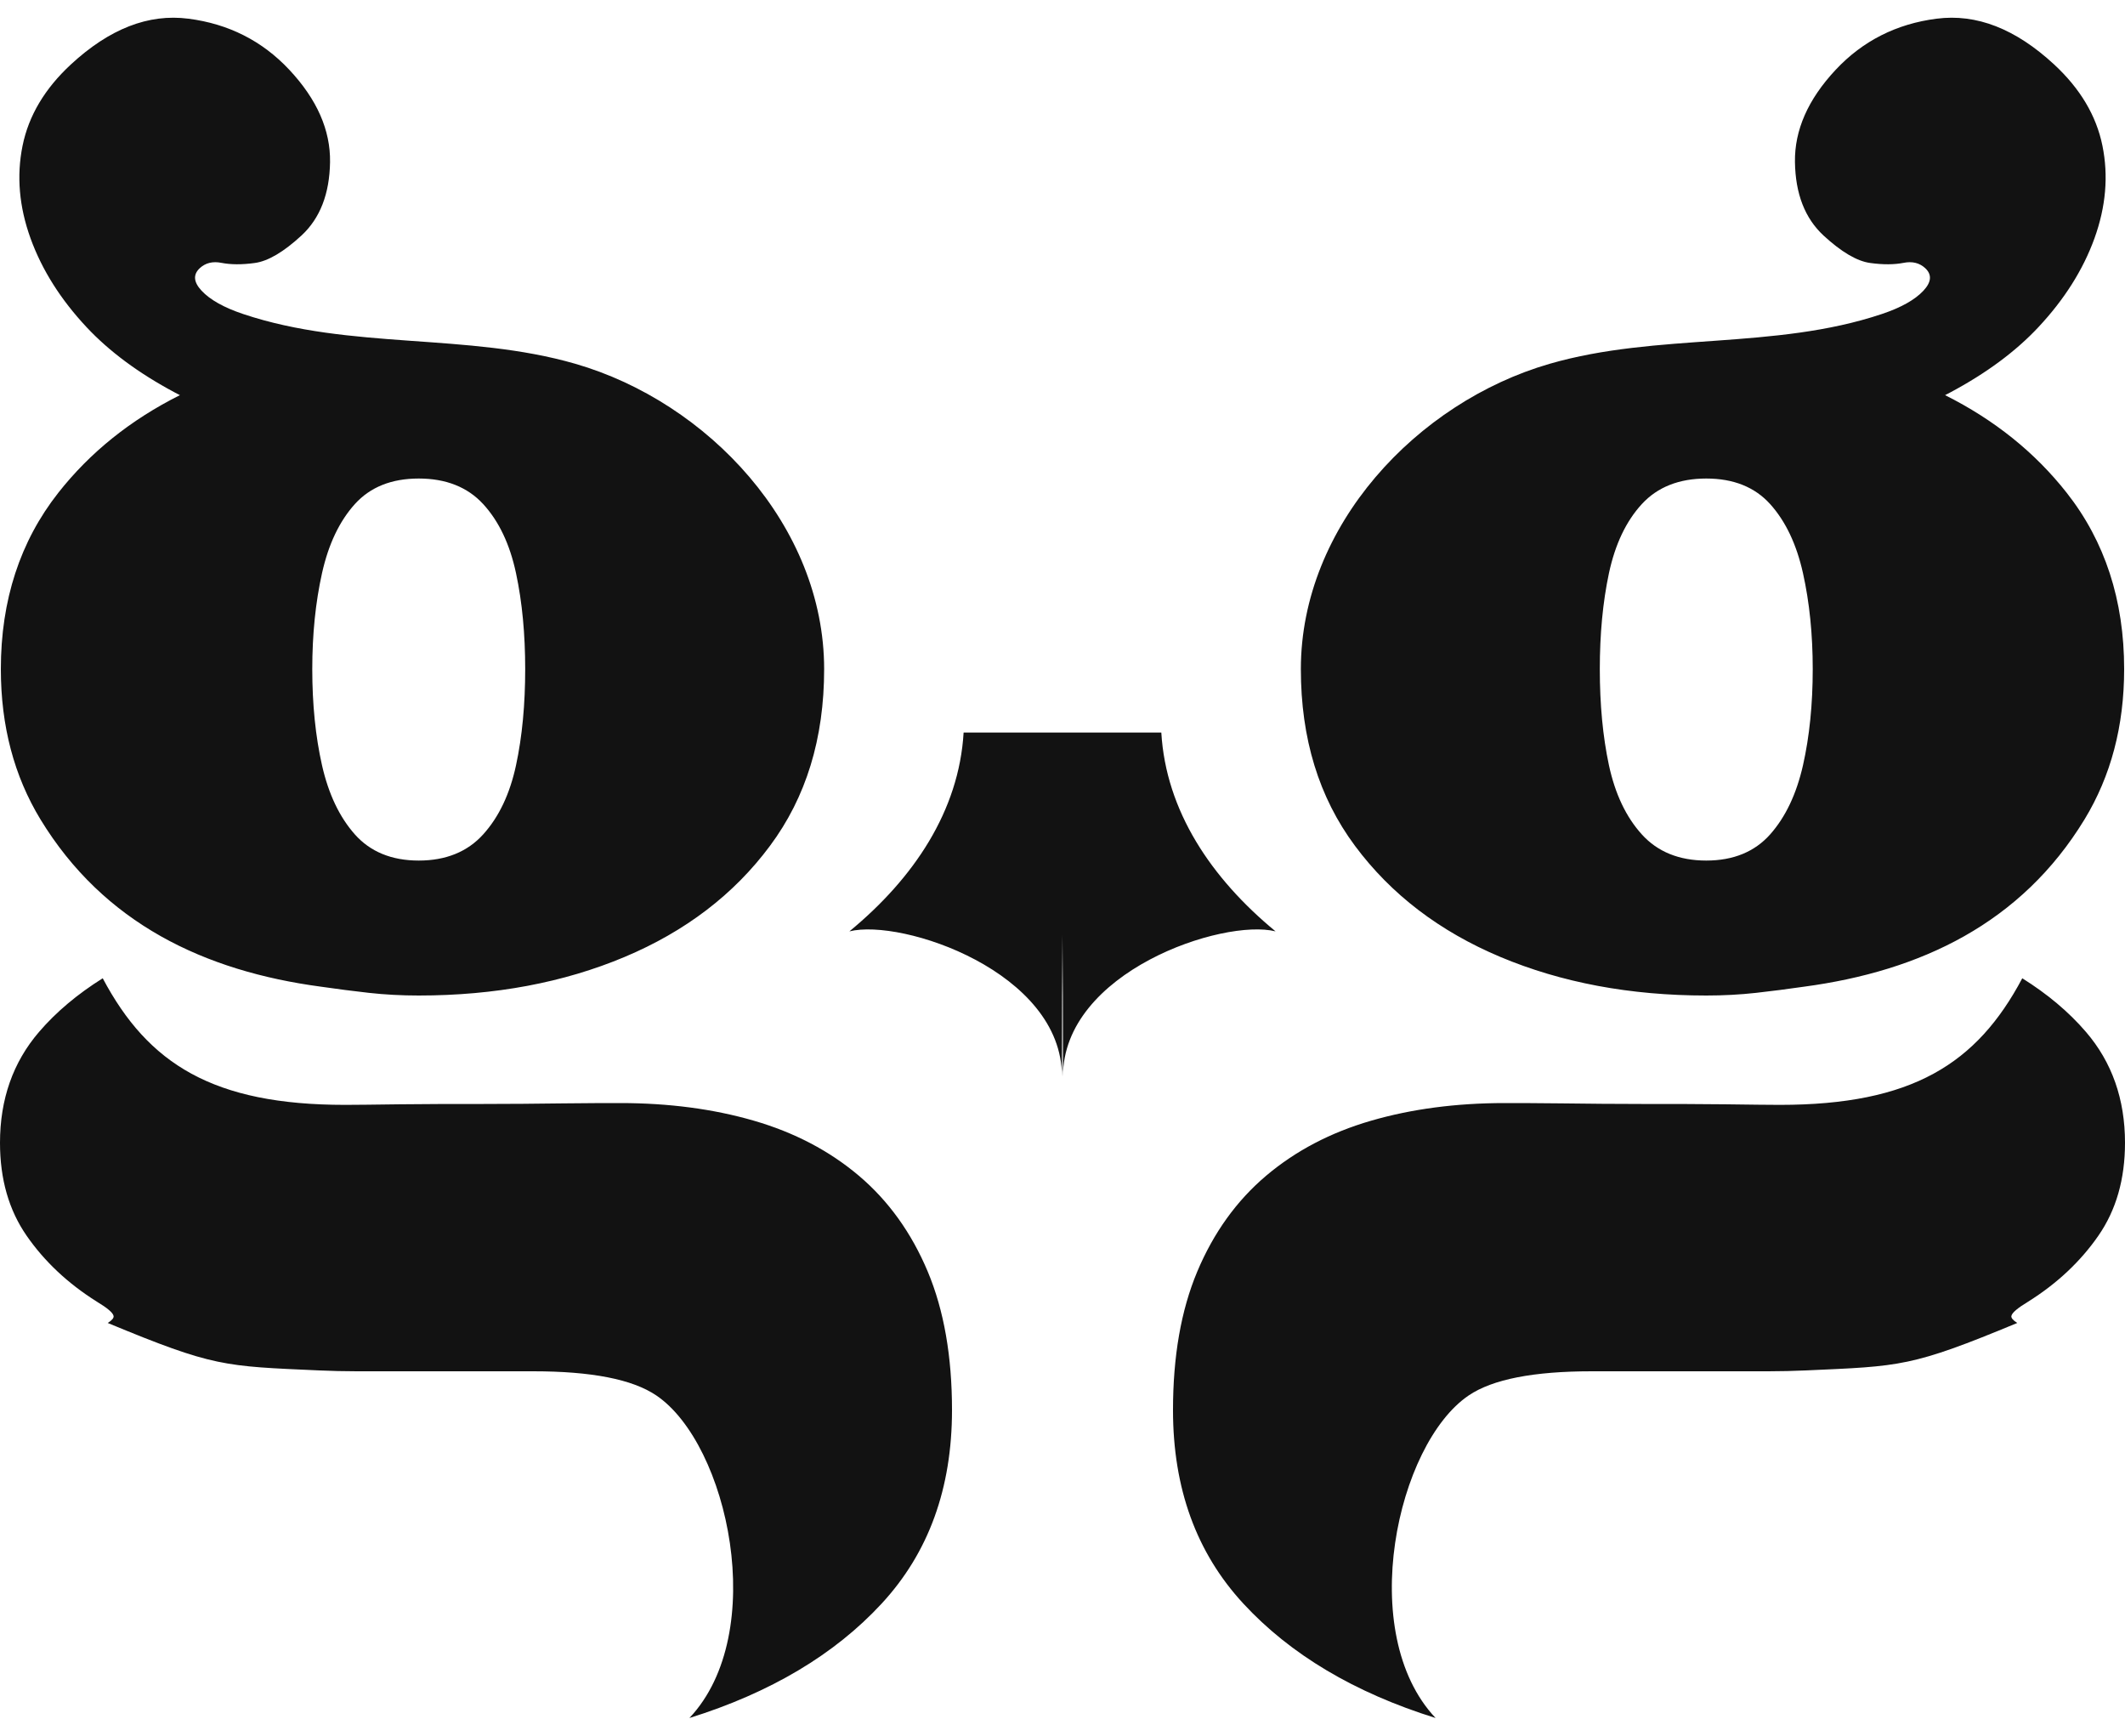 <svg width="60" height="49" viewBox="0 0 60 49" fill="none" xmlns="http://www.w3.org/2000/svg">
<path fill-rule="evenodd" clip-rule="evenodd" d="M27.208 20.68C27.077 22.893 25.803 24.794 23.983 26.293C25.465 25.922 29.99 27.435 29.984 30.392C29.984 28.576 29.992 27.412 29.999 26.393C30.008 27.412 30.014 28.576 30.014 30.392C30.008 27.435 34.534 25.921 36.016 26.293C34.196 24.793 32.921 22.892 32.79 20.68H30.029H29.966H27.205H27.208ZM59.976 18.889C59.976 20.499 59.6 21.91 58.858 23.131C57.071 26.064 54.234 27.414 50.934 27.855C50.483 27.92 50.032 27.979 49.581 28.029C49.13 28.079 48.663 28.104 48.179 28.104C46.025 28.104 44.087 27.739 42.366 27.016C40.647 26.294 39.276 25.248 38.258 23.878C37.239 22.508 36.73 20.848 36.73 18.889C36.73 14.845 40.01 11.354 43.752 10.271C46.811 9.386 50.093 9.884 53.134 8.865C53.683 8.681 54.071 8.461 54.309 8.206C54.536 7.962 54.553 7.751 54.358 7.569C54.198 7.423 53.995 7.37 53.744 7.421C53.492 7.47 53.179 7.476 52.805 7.424C52.431 7.373 51.99 7.112 51.488 6.649C50.962 6.161 50.695 5.473 50.681 4.574C50.668 3.676 51.048 2.805 51.834 1.967C52.596 1.154 53.549 0.673 54.678 0.528C55.808 0.381 56.91 0.813 57.998 1.819C58.731 2.497 59.19 3.262 59.363 4.114C59.536 4.966 59.46 5.837 59.137 6.731C58.814 7.623 58.283 8.458 57.554 9.237C56.917 9.918 56.089 10.534 55.062 11.081L54.92 11.155C56.313 11.853 57.457 12.771 58.356 13.914C59.433 15.284 59.976 16.944 59.976 18.887V18.889ZM57.101 27.618C57.813 28.064 58.413 28.567 58.898 29.132C59.633 29.987 60 31.033 60 32.261C60 33.291 59.749 34.162 59.248 34.885C58.748 35.607 58.088 36.23 57.269 36.744C56.968 36.926 56.809 37.059 56.792 37.151C56.782 37.206 56.838 37.272 56.958 37.348C53.964 38.59 53.677 38.567 51.006 38.687C50.639 38.703 50.28 38.712 49.928 38.712C49.561 38.712 49.043 38.712 48.383 38.712C47.723 38.712 47.072 38.712 46.429 38.712C45.786 38.712 45.293 38.712 44.943 38.712C43.306 38.712 42.145 38.936 41.469 39.394C39.441 40.765 38.269 46.1 40.534 48.5C38.246 47.786 36.434 46.707 35.107 45.271C33.779 43.835 33.12 42.016 33.12 39.807C33.12 38.297 33.345 36.994 33.805 35.897C34.265 34.802 34.916 33.896 35.75 33.191C36.586 32.485 37.57 31.97 38.714 31.638C39.858 31.306 41.119 31.14 42.488 31.14C42.838 31.14 43.373 31.14 44.099 31.149C44.825 31.158 45.602 31.166 46.429 31.166C47.256 31.166 48.024 31.166 48.726 31.175C49.428 31.184 49.937 31.191 50.254 31.191C53.985 31.191 55.816 30.035 57.099 27.618H57.101ZM51.183 18.889C51.183 17.908 51.091 17.004 50.908 16.182C50.725 15.361 50.415 14.713 49.981 14.231C49.546 13.75 48.945 13.509 48.177 13.509C47.409 13.509 46.799 13.75 46.357 14.231C45.915 14.712 45.605 15.361 45.429 16.182C45.254 17.004 45.171 17.91 45.171 18.889C45.171 19.885 45.255 20.789 45.429 21.604C45.605 22.417 45.913 23.065 46.357 23.555C46.799 24.045 47.409 24.294 48.177 24.294C48.945 24.294 49.546 24.044 49.981 23.555C50.415 23.065 50.723 22.418 50.908 21.604C51.091 20.791 51.183 19.885 51.183 18.889ZM0.024 18.889C0.024 20.499 0.4 21.91 1.142 23.131C2.929 26.064 5.766 27.414 9.066 27.855C9.517 27.92 9.968 27.979 10.419 28.029C10.87 28.079 11.338 28.104 11.821 28.104C13.975 28.104 15.913 27.739 17.634 27.016C19.353 26.294 20.724 25.248 21.741 23.878C22.761 22.508 23.27 20.848 23.27 18.889C23.27 14.845 19.991 11.354 16.248 10.271C13.189 9.386 9.907 9.884 6.866 8.865C6.317 8.681 5.929 8.461 5.691 8.206C5.464 7.962 5.447 7.751 5.642 7.569C5.802 7.423 6.005 7.37 6.256 7.421C6.508 7.47 6.821 7.476 7.195 7.424C7.569 7.373 8.01 7.112 8.512 6.649C9.038 6.161 9.305 5.473 9.319 4.574C9.332 3.676 8.952 2.805 8.166 1.967C7.404 1.154 6.451 0.673 5.322 0.528C4.192 0.381 3.09 0.813 2.002 1.819C1.269 2.497 0.81 3.262 0.637 4.114C0.464 4.966 0.54 5.837 0.863 6.731C1.186 7.623 1.716 8.458 2.445 9.237C3.083 9.918 3.911 10.534 4.937 11.081L5.08 11.155C3.687 11.853 2.543 12.771 1.644 13.914C0.567 15.284 0.024 16.944 0.024 18.887V18.889ZM2.899 27.618C2.187 28.064 1.587 28.567 1.102 29.132C0.367 29.987 0 31.033 0 32.261C0 33.291 0.251 34.162 0.752 34.885C1.252 35.607 1.912 36.23 2.731 36.744C3.032 36.926 3.191 37.059 3.207 37.151C3.218 37.206 3.162 37.272 3.042 37.348C6.036 38.59 6.323 38.567 8.994 38.687C9.361 38.703 9.72 38.712 10.072 38.712C10.439 38.712 10.957 38.712 11.617 38.712C12.277 38.712 12.928 38.712 13.571 38.712C14.214 38.712 14.707 38.712 15.057 38.712C16.694 38.712 17.855 38.936 18.531 39.394C20.559 40.765 21.731 46.1 19.466 48.5C21.753 47.786 23.566 46.707 24.893 45.271C26.221 43.835 26.88 42.016 26.88 39.807C26.88 38.297 26.655 36.994 26.195 35.897C25.735 34.802 25.084 33.896 24.25 33.191C23.414 32.485 22.43 31.97 21.286 31.638C20.142 31.306 18.881 31.14 17.512 31.14C17.162 31.14 16.627 31.14 15.901 31.149C15.175 31.158 14.398 31.166 13.571 31.166C12.744 31.166 11.976 31.166 11.274 31.175C10.572 31.184 10.063 31.191 9.746 31.191C6.015 31.191 4.184 30.035 2.901 27.618H2.899ZM8.817 18.889C8.817 17.908 8.909 17.004 9.092 16.182C9.275 15.361 9.585 14.713 10.019 14.231C10.454 13.75 11.055 13.509 11.823 13.509C12.591 13.509 13.201 13.75 13.643 14.231C14.085 14.712 14.395 15.361 14.57 16.182C14.746 17.004 14.829 17.91 14.829 18.889C14.829 19.885 14.745 20.789 14.57 21.604C14.395 22.417 14.086 23.065 13.643 23.555C13.201 24.045 12.591 24.294 11.823 24.294C11.055 24.294 10.454 24.044 10.019 23.555C9.585 23.065 9.277 22.418 9.092 21.604C8.909 20.791 8.817 19.885 8.817 18.889Z" fill="#121212"/>
</svg>
